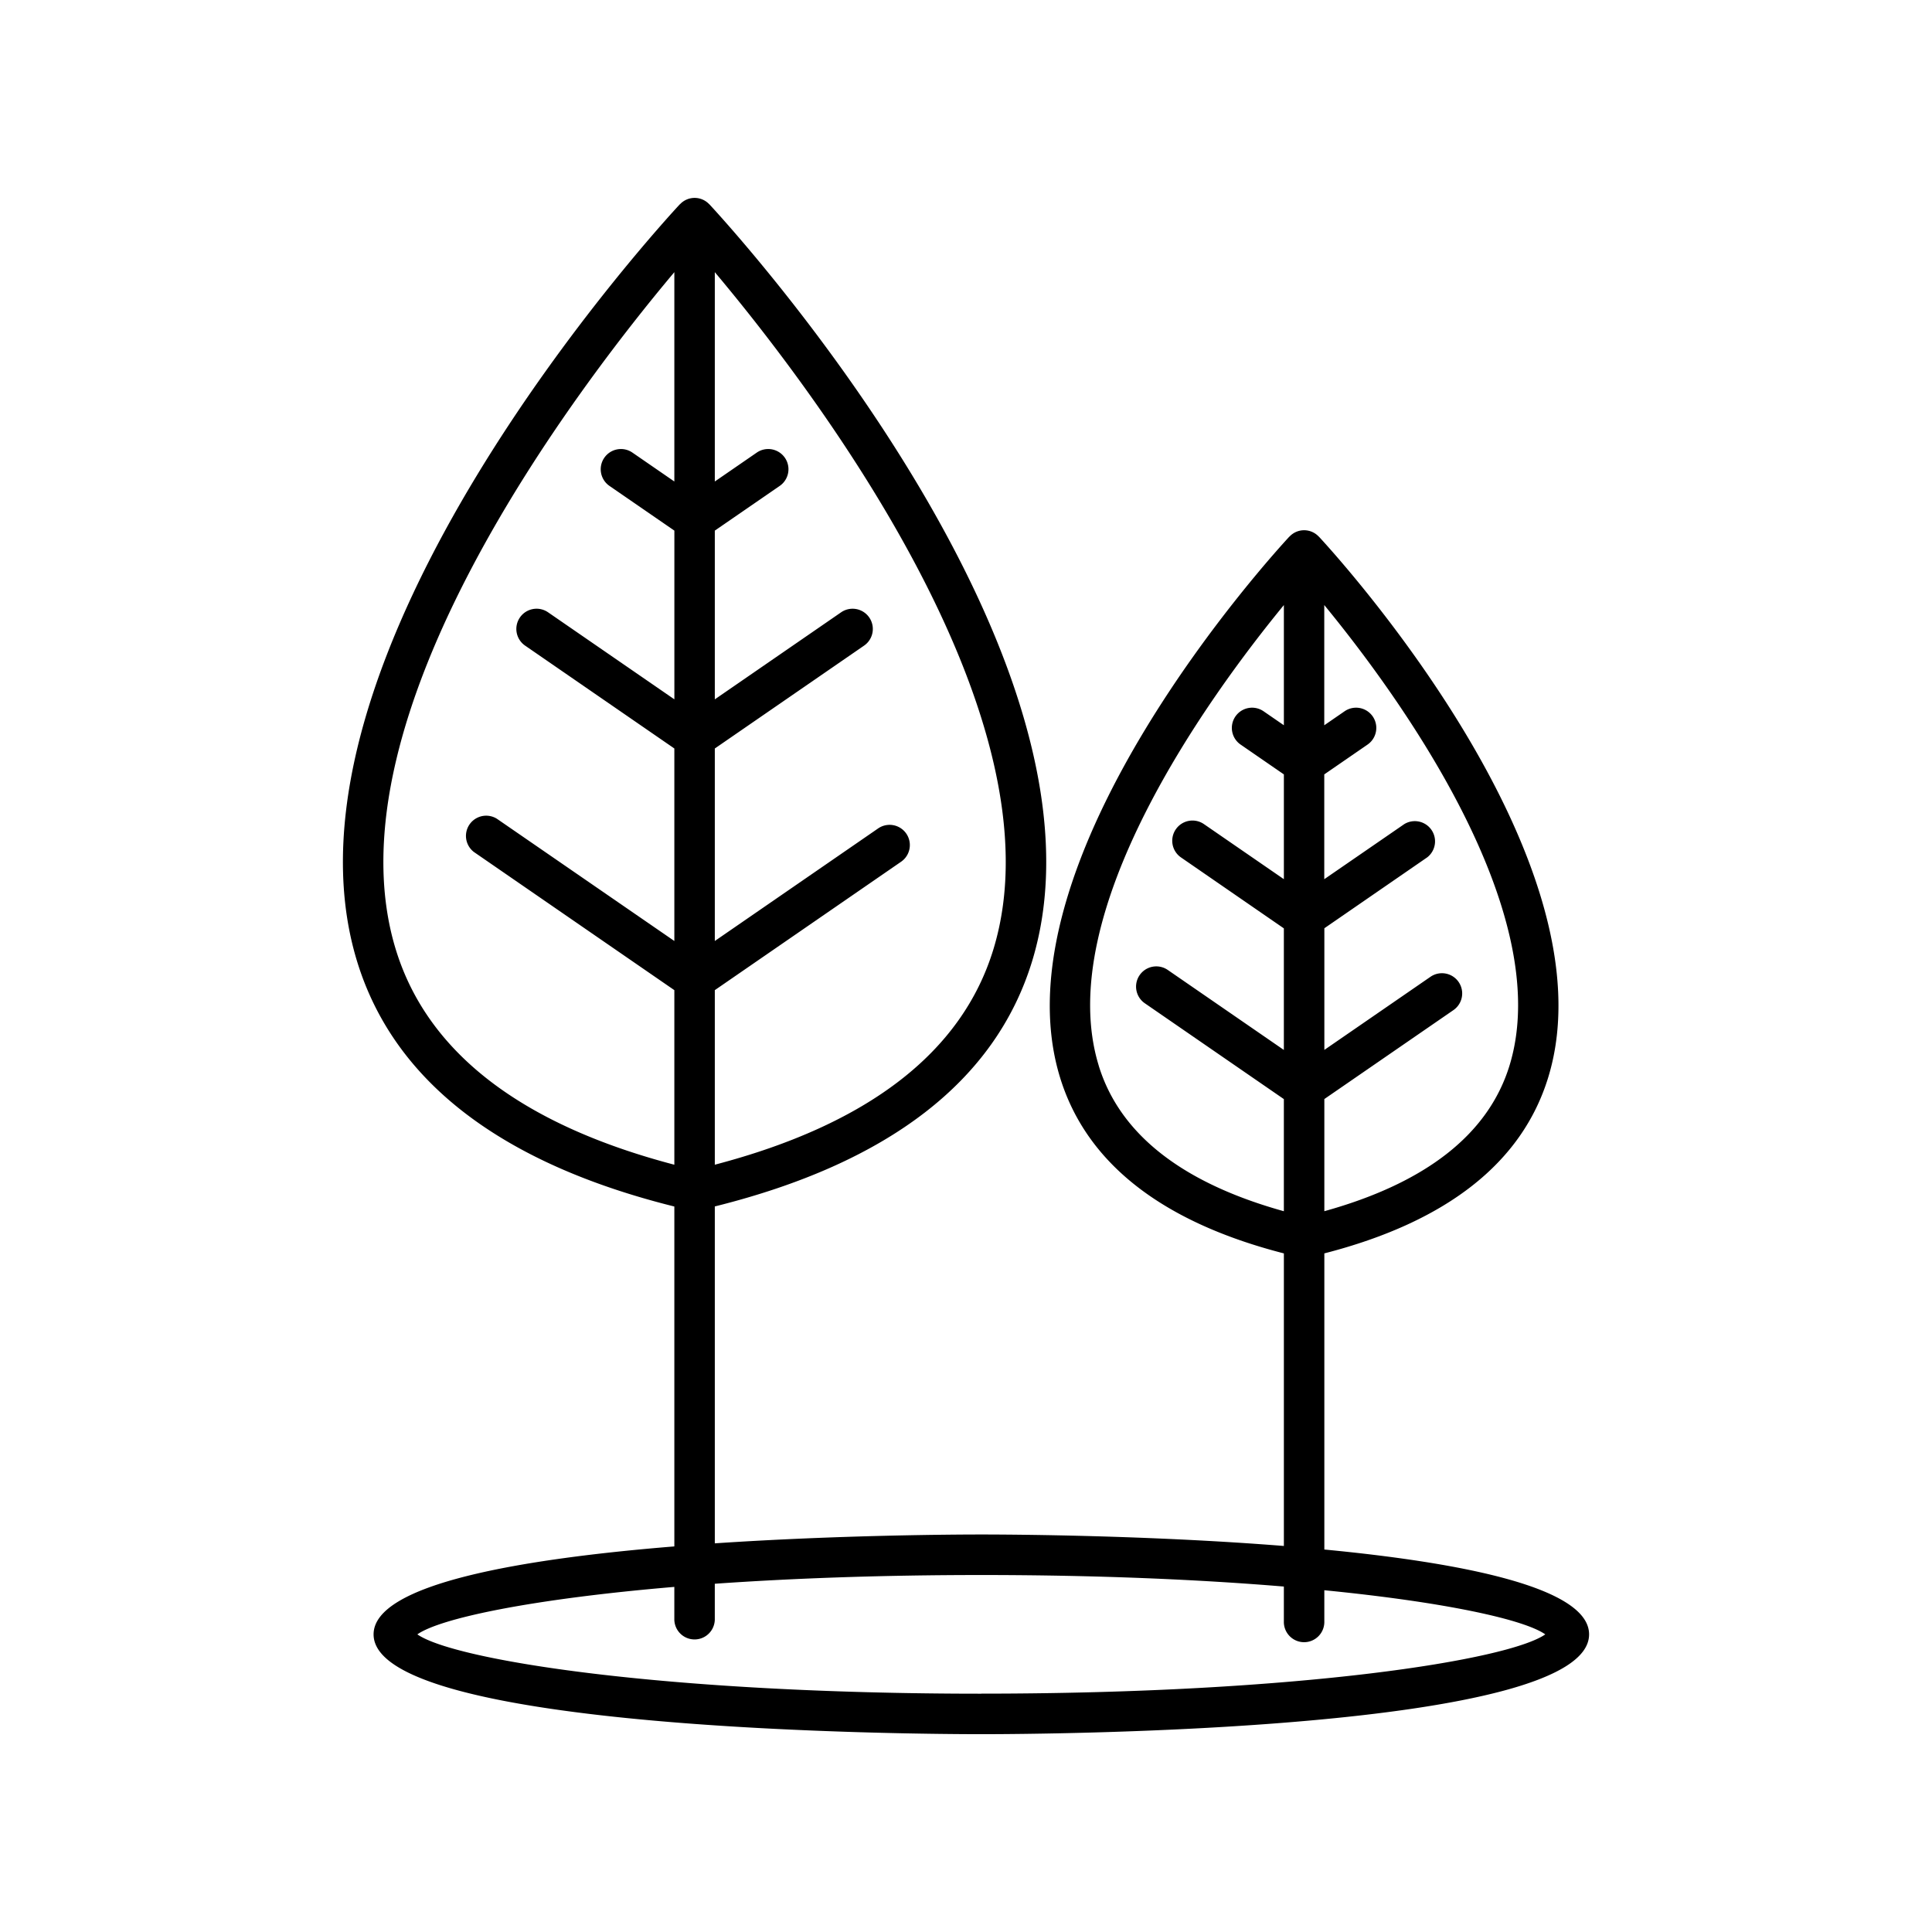 <svg xmlns="http://www.w3.org/2000/svg" data-name="Layer 3" viewBox="0 0 128 128"><path d="M87.741 102.66V83.04c8.1-2.083 13.1-6 14.833-11.662 4.447-14.505-14.387-34.958-15.193-35.822 0-.005-.012-.007-.017-.012a1.326 1.326 0 00-1.926 0c-.006.006-.014.007-.019.013-.8.864-19.637 21.317-15.19 35.822 1.736 5.664 6.729 9.58 14.831 11.662v19.383c-9.037-.718-18.1-.76-20.044-.76-1.772 0-9.465.036-17.658.586V79.93c11.513-2.868 18.591-8.321 21.017-16.23C74.575 43.47 48.127 14.751 47 13.538c0-.005-.012-.007-.017-.012a1.326 1.326 0 00-1.926 0c-.006.006-.014.007-.02.013C43.907 14.751 17.459 43.47 23.66 63.7c2.426 7.914 9.5 13.366 21.017 16.235v22.519c-10.027.813-19.926 2.465-19.926 5.828 0 6.427 36.144 6.612 40.265 6.612s40.265-.186 40.265-6.612c0-3.101-8.387-4.746-17.54-5.622zm12.269-32.067c-1.4 4.554-5.544 7.785-12.269 9.652v-7.43l8.553-5.893a1.34 1.34 0 10-1.521-2.207l-7.031 4.844V61.5l6.817-4.7a1.34 1.34 0 00-1.523-2.2l-5.3 3.649v-6.943l2.868-1.976a1.34 1.34 0 10-1.521-2.207l-1.347.928v-7.965c4.864 5.92 15.395 20.323 12.274 30.507zm-27.218 0C69.672 60.422 80.2 46.011 85.06 40.087v7.963l-1.346-.927a1.34 1.34 0 00-1.521 2.207l2.867 1.976v6.942L79.765 54.6a1.34 1.34 0 00-1.521 2.207l6.815 4.7v8.055l-7.691-5.3a1.34 1.34 0 00-1.521 2.207l9.212 6.349v7.429c-6.723-1.869-10.87-5.099-12.267-9.647zm-6.982-7.681c-2.087 6.806-8.3 11.592-18.452 14.253V65.6L59.7 57.092a1.34 1.34 0 00-1.521-2.207l-10.821 7.458V49.59l9.889-6.816a1.34 1.34 0 10-1.521-2.207l-8.368 5.767V35.155l4.3-2.962a1.34 1.34 0 10-1.521-2.207L47.358 31.9V18.031c6.335 7.536 23.172 29.492 18.452 44.881zm-39.586 0C21.5 47.523 38.341 25.567 44.677 18.031V31.9L41.9 29.986a1.34 1.34 0 10-1.521 2.207l4.3 2.962v11.178l-8.369-5.767a1.34 1.34 0 00-1.521 2.207l9.888 6.816v12.754l-11.759-8.1a1.34 1.34 0 00-1.518 2.205L44.677 65.6v11.566C34.524 74.5 28.312 69.719 26.224 62.912zm38.791 49.3c-21.145 0-34.951-2.237-37.364-3.931 1.515-1.064 7.528-2.341 17.025-3.145v2.177a1.341 1.341 0 002.681 0v-2.385c5.075-.357 11-.579 17.658-.579 7.734 0 14.472.3 20.044.764v2.309a1.341 1.341 0 102.681 0v-2.065c8.111.8 13.255 1.953 14.639 2.924-2.412 1.69-16.218 3.927-37.364 3.927z"/></svg>